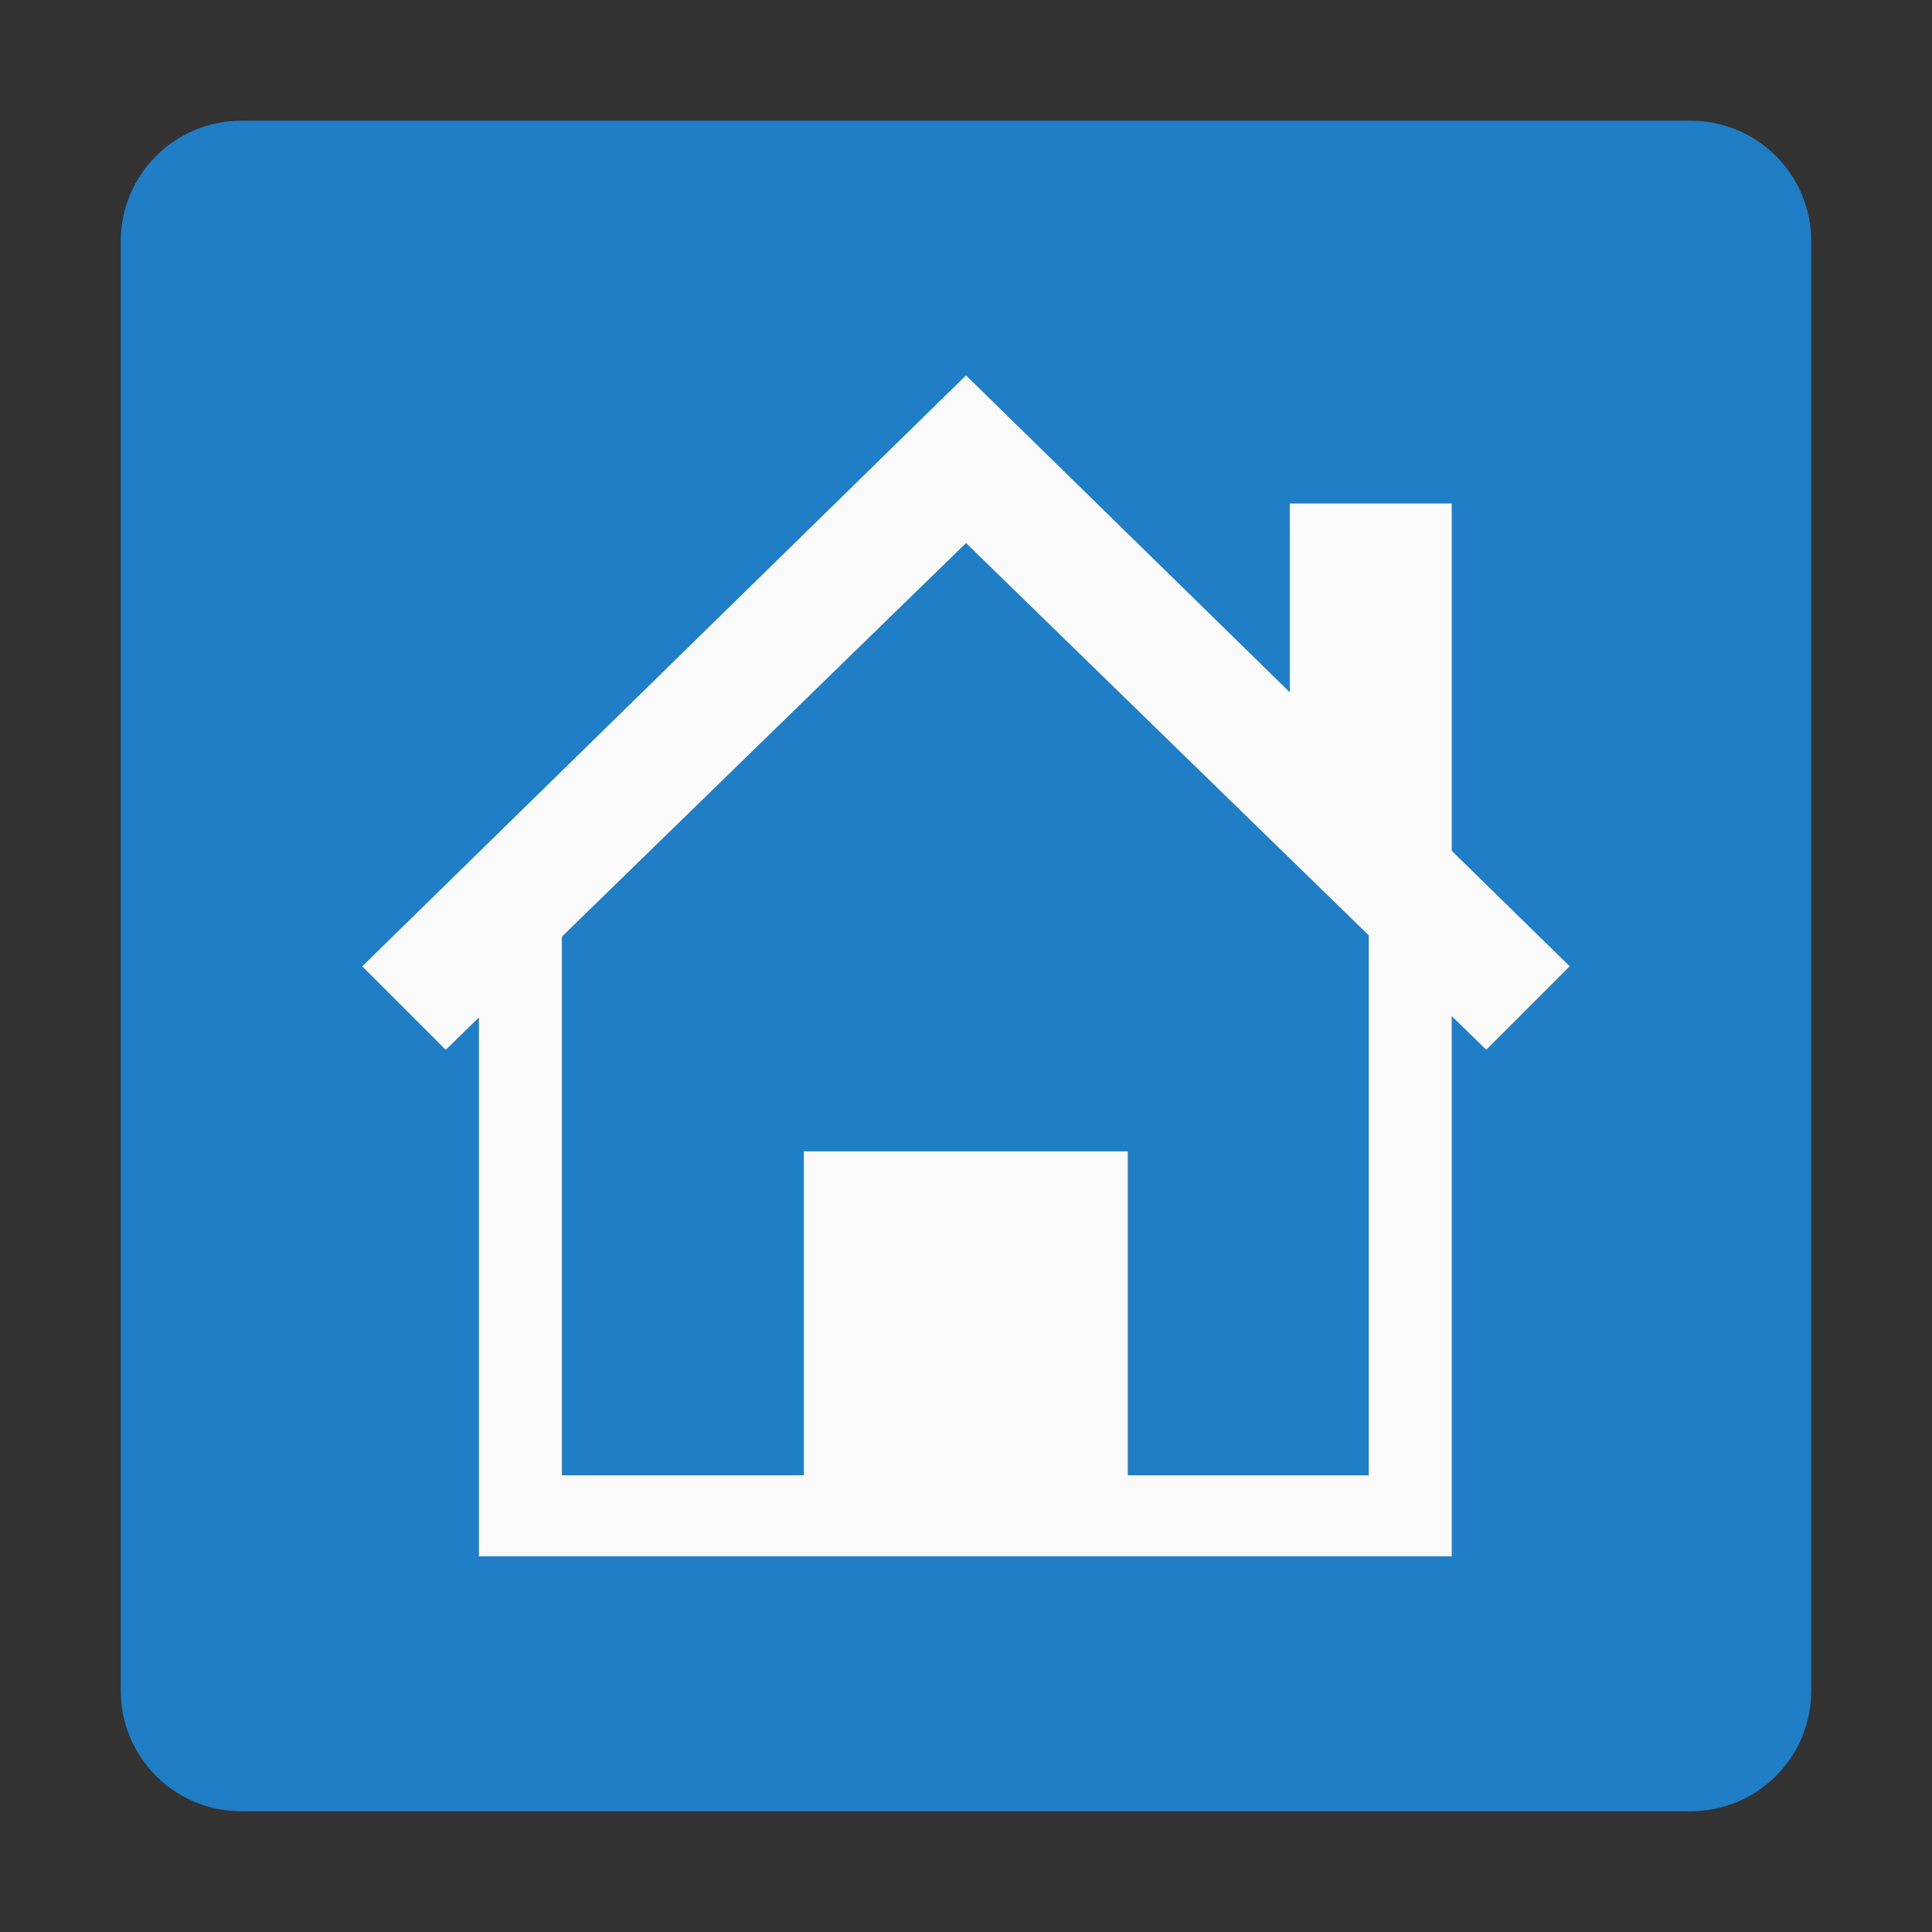 <svg width="96" version="1.0" xmlns="http://www.w3.org/2000/svg" height="96">
<rect width="100%" height="100%" fill="#333333" stroke="none"/>
<g style="stroke:none">
<path style="fill:#1f7ec5" id="rect2419" d="m 12,6 72,0 c 3.324,0 6,2.676 6,6 v 72 c 0,3.324 -2.676,6 -6,6 h -72 c -3.324,0 -6,-2.676 -6,-6 v -72 c 0,-3.324 2.676,-6 6,-6 Z "/>
<g style="fill-rule:evenodd">
<path style="fill:#fafafa" id="path4163" d="m 47.983,18.671 -29.983,29.346 l 4.147,4.147 1.651,-1.609 v 26.774 h 48.337 v -5.866 -20.974 l 1.718,1.674 4.147,-4.147 -29.983,-29.346 -.016,.018 -.018,-.018 z "/>
<path style="fill:#1f7ec5" id="path4158" d="m 48.001,26.983 20.012,19.494 0,26.829 -40.093,0 0,-26.766 20.08,-19.556 z "/>
<g style="fill:#fafafa;stroke-linecap:round;stroke-linejoin:round;stroke-width:2">
<rect width="16.096" x="39.943" y="57.21" height="17.437" id="rect4151"/>
<path id="rect4153" d="m 64.087,25.018 8.048,0 0,18.644 -8.048,-2.549 z "/>
</g>
</g>
</g>
</svg>
